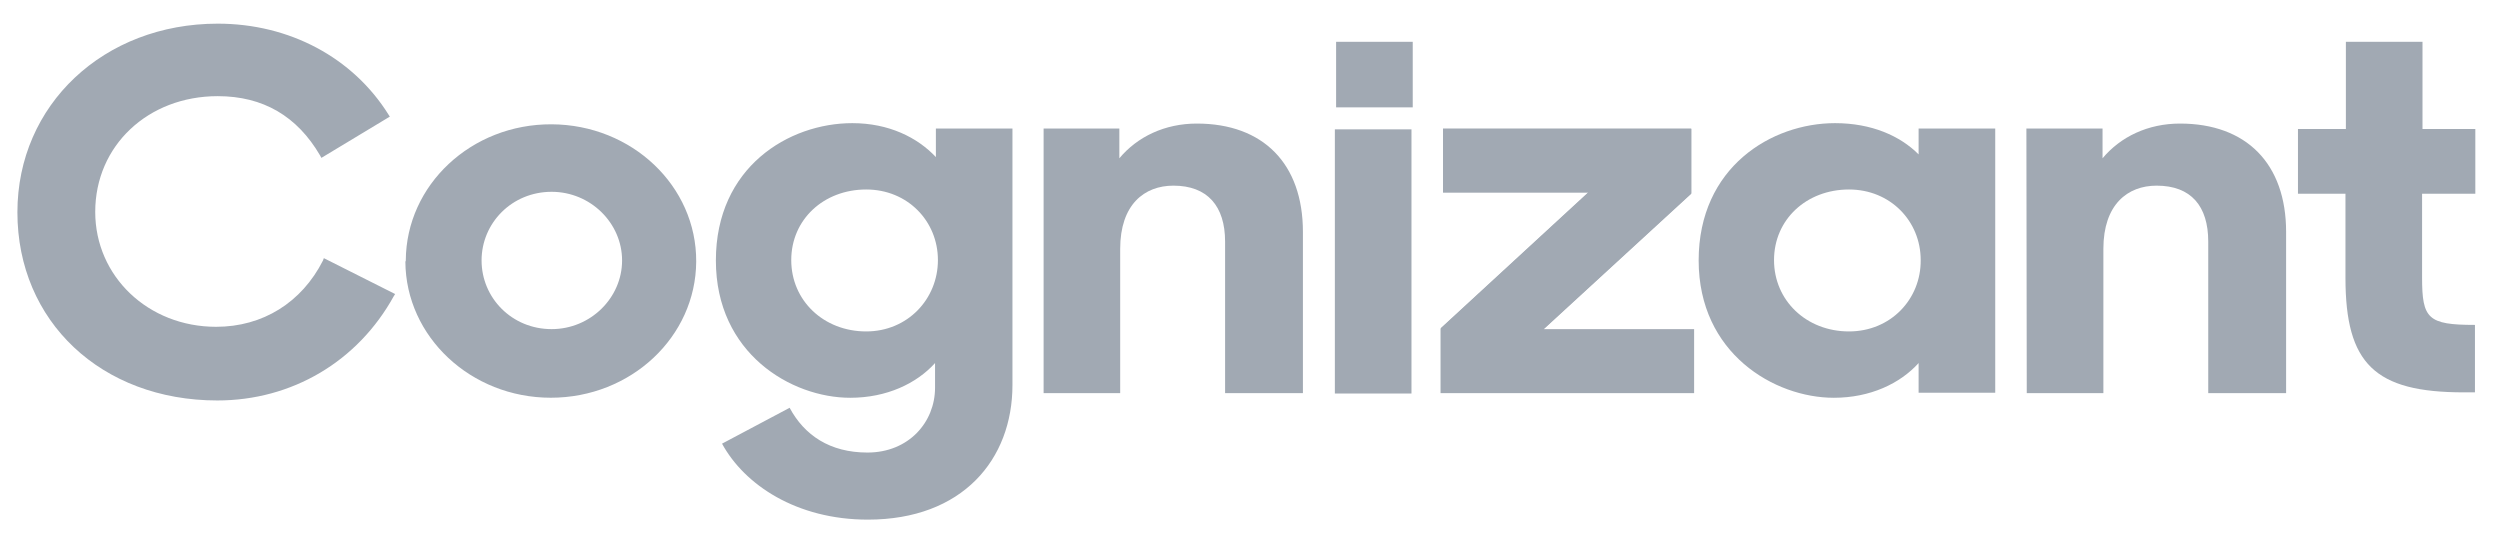 <svg width="54" height="12" viewBox="0 0 54 12" fill="none" xmlns="http://www.w3.org/2000/svg">
<path d="M31.125 7.092L34.31 4.16H31.169V2.785H36.531V4.185L33.346 7.109H36.593V8.492H31.116V7.092H31.125Z" fill="#A1A9B3"/>
<path d="M30.515 0.903H28.86V2.319H30.515V0.903Z" fill="#A1A9B3"/>
<path d="M30.488 2.794H28.833V8.5H30.488V2.794Z" fill="#A1A9B3"/>
<path d="M8.765 5.626C8.774 3.993 10.181 2.677 11.915 2.685C13.649 2.693 15.047 4.018 15.038 5.651C15.029 7.275 13.631 8.591 11.897 8.591C10.172 8.591 8.765 7.275 8.756 5.651C8.765 5.642 8.765 5.634 8.765 5.626ZM13.437 5.626C13.437 4.818 12.755 4.143 11.915 4.143C11.056 4.143 10.402 4.818 10.402 5.626C10.402 6.434 11.056 7.109 11.915 7.109C12.755 7.109 13.437 6.434 13.437 5.626Z" fill="#A1A9B3"/>
<path d="M22.533 2.777H24.178V3.419C24.568 2.952 25.161 2.669 25.851 2.669C27.284 2.669 28.143 3.535 28.143 5.01V8.492H26.462V5.218C26.462 4.452 26.081 4.01 25.346 4.01C24.718 4.01 24.196 4.418 24.196 5.376V8.492H22.542V2.777H22.533Z" fill="#A1A9B3"/>
<path d="M36.691 5.626C36.691 3.61 38.266 2.66 39.637 2.66C40.425 2.66 41.044 2.935 41.442 3.335V2.777H43.097V8.483H41.442V7.842C41.044 8.283 40.398 8.592 39.611 8.592C38.328 8.592 36.691 7.634 36.691 5.626ZM41.487 5.618C41.487 4.776 40.832 4.093 39.938 4.093C39.018 4.093 38.319 4.743 38.319 5.618C38.319 6.492 39.018 7.159 39.938 7.159C40.841 7.159 41.495 6.459 41.487 5.618Z" fill="#A1A9B3"/>
<path d="M43.77 2.777H45.415V3.419C45.805 2.952 46.398 2.669 47.088 2.669C48.521 2.669 49.38 3.535 49.38 5.01V8.492H47.698V5.218C47.698 4.452 47.327 4.01 46.583 4.01C45.955 4.01 45.433 4.418 45.433 5.376V8.492H43.778L43.77 2.777Z" fill="#A1A9B3"/>
<path d="M31.125 8.475V7.084L34.31 4.151H31.169V2.777H36.531V4.176L33.346 7.101" fill="#A1A9B3"/>
<path d="M6.995 5.576L6.977 5.626C6.517 6.534 5.676 7.059 4.668 7.059C3.199 7.059 2.057 5.968 2.057 4.577C2.057 3.144 3.199 2.077 4.703 2.077C5.685 2.077 6.42 2.511 6.915 3.36L6.942 3.41L8.42 2.519L8.393 2.477C7.623 1.244 6.252 0.511 4.703 0.511C2.243 0.511 0.376 2.261 0.376 4.585C0.376 6.942 2.19 8.65 4.694 8.65C6.305 8.65 7.729 7.809 8.508 6.393L8.535 6.351L6.995 5.576Z" fill="#A1A9B3"/>
<path d="M15.463 5.626C15.463 3.61 17.038 2.66 18.41 2.66C19.197 2.66 19.816 2.968 20.215 3.393V2.777H21.869V8.317C21.869 9.925 20.79 11.224 18.746 11.224C17.206 11.224 16.082 10.474 15.596 9.583L17.056 8.808C17.374 9.4 17.923 9.775 18.737 9.775C19.631 9.775 20.197 9.116 20.197 8.375V7.842C19.799 8.283 19.153 8.592 18.365 8.592C17.091 8.592 15.463 7.634 15.463 5.626ZM20.259 5.618C20.259 4.776 19.604 4.093 18.71 4.093C17.79 4.093 17.091 4.743 17.091 5.618C17.091 6.492 17.79 7.159 18.71 7.159C19.604 7.159 20.259 6.459 20.259 5.618Z" fill="#A1A9B3"/>
<path d="M53.467 4.185V2.786H52.326V0.903H50.671V2.786H49.636V4.185H50.662V6.001C50.662 7.859 51.291 8.475 53.22 8.475H53.459V7.018C52.441 7.018 52.317 6.884 52.317 5.993V4.185H53.467Z" fill="#A1A9B3"/>
</svg>

